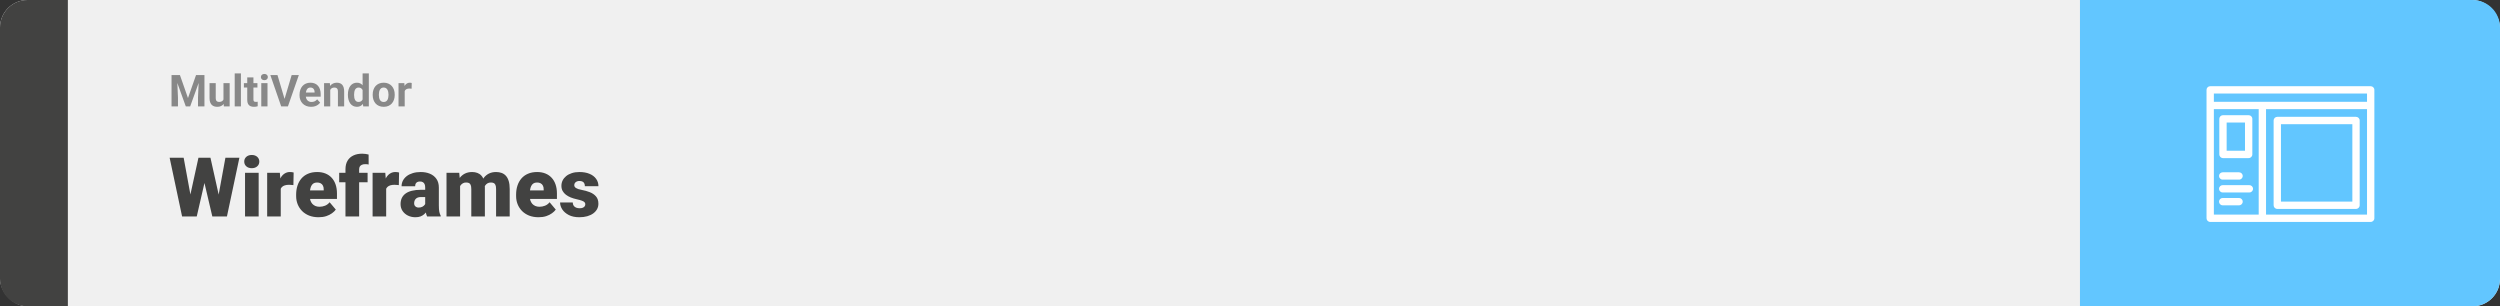 <svg width="1363" height="167" viewBox="0 0 1363 167" fill="none" xmlns="http://www.w3.org/2000/svg">
<rect x="0" y="0" width="1363" height="167" fill="#333333" stroke="none"/>
<rect width="1363" height="167" rx="15" fill="#F0F0F0"/>
<path d="M0 15C0 6.716 6.716 0 15 0H37V167H15C6.716 167 0 160.284 0 152V15Z" fill="#424241"/>
<path d="M95.129 40.938H98.106L102.488 53.465L106.871 40.938H109.848L103.684 58H101.293L95.129 40.938ZM93.523 40.938H96.488L97.027 53.148V58H93.523V40.938ZM108.488 40.938H111.465V58H107.949V53.148L108.488 40.938ZM121.836 54.965V45.32H125.211V58H122.035L121.836 54.965ZM122.211 52.363L123.207 52.34C123.207 53.184 123.109 53.969 122.914 54.695C122.719 55.414 122.426 56.039 122.035 56.57C121.645 57.094 121.152 57.504 120.559 57.801C119.965 58.09 119.266 58.234 118.461 58.234C117.844 58.234 117.273 58.148 116.75 57.977C116.234 57.797 115.789 57.52 115.414 57.145C115.047 56.762 114.758 56.273 114.547 55.68C114.344 55.078 114.242 54.355 114.242 53.512V45.32H117.617V53.535C117.617 53.91 117.66 54.227 117.746 54.484C117.84 54.742 117.969 54.953 118.133 55.117C118.297 55.281 118.488 55.398 118.707 55.469C118.934 55.539 119.184 55.574 119.457 55.574C120.152 55.574 120.699 55.434 121.098 55.152C121.504 54.871 121.789 54.488 121.953 54.004C122.125 53.512 122.211 52.965 122.211 52.363ZM131.352 40V58H127.965V40H131.352ZM140.352 45.32V47.711H132.969V45.32H140.352ZM134.797 42.191H138.172V54.18C138.172 54.547 138.219 54.828 138.312 55.023C138.414 55.219 138.562 55.355 138.758 55.434C138.953 55.504 139.199 55.539 139.496 55.539C139.707 55.539 139.895 55.531 140.059 55.516C140.23 55.492 140.375 55.469 140.492 55.445L140.504 57.93C140.215 58.023 139.902 58.098 139.566 58.152C139.23 58.207 138.859 58.234 138.453 58.234C137.711 58.234 137.062 58.113 136.508 57.871C135.961 57.621 135.539 57.223 135.242 56.676C134.945 56.129 134.797 55.41 134.797 54.52V42.191ZM145.836 45.32V58H142.449V45.32H145.836ZM142.238 42.016C142.238 41.523 142.41 41.117 142.754 40.797C143.098 40.477 143.559 40.316 144.137 40.316C144.707 40.316 145.164 40.477 145.508 40.797C145.859 41.117 146.035 41.523 146.035 42.016C146.035 42.508 145.859 42.914 145.508 43.234C145.164 43.555 144.707 43.715 144.137 43.715C143.559 43.715 143.098 43.555 142.754 43.234C142.41 42.914 142.238 42.508 142.238 42.016ZM154.988 54.438L159.008 40.938H162.922L156.98 58H154.402L154.988 54.438ZM151.285 40.938L155.293 54.438L155.902 58H153.301L147.395 40.938H151.285ZM169.625 58.234C168.641 58.234 167.758 58.078 166.977 57.766C166.195 57.445 165.531 57.004 164.984 56.441C164.445 55.879 164.031 55.227 163.742 54.484C163.453 53.734 163.309 52.938 163.309 52.094V51.625C163.309 50.664 163.445 49.785 163.719 48.988C163.992 48.191 164.383 47.5 164.891 46.914C165.406 46.328 166.031 45.879 166.766 45.566C167.5 45.246 168.328 45.086 169.25 45.086C170.148 45.086 170.945 45.234 171.641 45.531C172.336 45.828 172.918 46.25 173.387 46.797C173.863 47.344 174.223 48 174.465 48.766C174.707 49.523 174.828 50.367 174.828 51.297V52.703H164.75V50.453H171.512V50.195C171.512 49.727 171.426 49.309 171.254 48.941C171.09 48.566 170.84 48.27 170.504 48.051C170.168 47.832 169.738 47.723 169.215 47.723C168.77 47.723 168.387 47.82 168.066 48.016C167.746 48.211 167.484 48.484 167.281 48.836C167.086 49.188 166.938 49.602 166.836 50.078C166.742 50.547 166.695 51.062 166.695 51.625V52.094C166.695 52.602 166.766 53.07 166.906 53.5C167.055 53.93 167.262 54.301 167.527 54.613C167.801 54.926 168.129 55.168 168.512 55.34C168.902 55.512 169.344 55.598 169.836 55.598C170.445 55.598 171.012 55.48 171.535 55.246C172.066 55.004 172.523 54.641 172.906 54.156L174.547 55.938C174.281 56.32 173.918 56.688 173.457 57.039C173.004 57.391 172.457 57.68 171.816 57.906C171.176 58.125 170.445 58.234 169.625 58.234ZM180.055 48.027V58H176.68V45.32H179.844L180.055 48.027ZM179.562 51.215H178.648C178.648 50.277 178.77 49.434 179.012 48.684C179.254 47.926 179.594 47.281 180.031 46.75C180.469 46.211 180.988 45.801 181.59 45.52C182.199 45.23 182.879 45.086 183.629 45.086C184.223 45.086 184.766 45.172 185.258 45.344C185.75 45.516 186.172 45.789 186.523 46.164C186.883 46.539 187.156 47.035 187.344 47.652C187.539 48.27 187.637 49.023 187.637 49.914V58H184.238V49.902C184.238 49.34 184.16 48.902 184.004 48.59C183.848 48.277 183.617 48.059 183.312 47.934C183.016 47.801 182.648 47.734 182.211 47.734C181.758 47.734 181.363 47.824 181.027 48.004C180.699 48.184 180.426 48.434 180.207 48.754C179.996 49.066 179.836 49.434 179.727 49.855C179.617 50.277 179.562 50.73 179.562 51.215ZM197.691 55.234V40H201.09V58H198.031L197.691 55.234ZM189.676 51.812V51.566C189.676 50.598 189.785 49.719 190.004 48.93C190.223 48.133 190.543 47.449 190.965 46.879C191.387 46.309 191.906 45.867 192.523 45.555C193.141 45.242 193.844 45.086 194.633 45.086C195.375 45.086 196.023 45.242 196.578 45.555C197.141 45.867 197.617 46.312 198.008 46.891C198.406 47.461 198.727 48.137 198.969 48.918C199.211 49.691 199.387 50.539 199.496 51.461V52C199.387 52.883 199.211 53.703 198.969 54.461C198.727 55.219 198.406 55.883 198.008 56.453C197.617 57.016 197.141 57.453 196.578 57.766C196.016 58.078 195.359 58.234 194.609 58.234C193.82 58.234 193.117 58.074 192.5 57.754C191.891 57.434 191.375 56.984 190.953 56.406C190.539 55.828 190.223 55.148 190.004 54.367C189.785 53.586 189.676 52.734 189.676 51.812ZM193.051 51.566V51.812C193.051 52.336 193.09 52.824 193.168 53.277C193.254 53.73 193.391 54.133 193.578 54.484C193.773 54.828 194.023 55.098 194.328 55.293C194.641 55.48 195.02 55.574 195.465 55.574C196.043 55.574 196.52 55.445 196.895 55.188C197.27 54.922 197.555 54.559 197.75 54.098C197.953 53.637 198.07 53.105 198.102 52.504V50.969C198.078 50.477 198.008 50.035 197.891 49.645C197.781 49.246 197.617 48.906 197.398 48.625C197.188 48.344 196.922 48.125 196.602 47.969C196.289 47.812 195.918 47.734 195.488 47.734C195.051 47.734 194.676 47.836 194.363 48.039C194.051 48.234 193.797 48.504 193.602 48.848C193.414 49.191 193.273 49.598 193.18 50.066C193.094 50.527 193.051 51.027 193.051 51.566ZM203.188 51.789V51.543C203.188 50.613 203.32 49.758 203.586 48.977C203.852 48.188 204.238 47.504 204.746 46.926C205.254 46.348 205.879 45.898 206.621 45.578C207.363 45.25 208.215 45.086 209.176 45.086C210.137 45.086 210.992 45.25 211.742 45.578C212.492 45.898 213.121 46.348 213.629 46.926C214.145 47.504 214.535 48.188 214.801 48.977C215.066 49.758 215.199 50.613 215.199 51.543V51.789C215.199 52.711 215.066 53.566 214.801 54.355C214.535 55.137 214.145 55.82 213.629 56.406C213.121 56.984 212.496 57.434 211.754 57.754C211.012 58.074 210.16 58.234 209.199 58.234C208.238 58.234 207.383 58.074 206.633 57.754C205.891 57.434 205.262 56.984 204.746 56.406C204.238 55.82 203.852 55.137 203.586 54.355C203.32 53.566 203.188 52.711 203.188 51.789ZM206.562 51.543V51.789C206.562 52.32 206.609 52.816 206.703 53.277C206.797 53.738 206.945 54.145 207.148 54.496C207.359 54.84 207.633 55.109 207.969 55.305C208.305 55.5 208.715 55.598 209.199 55.598C209.668 55.598 210.07 55.5 210.406 55.305C210.742 55.109 211.012 54.84 211.215 54.496C211.418 54.145 211.566 53.738 211.66 53.277C211.762 52.816 211.812 52.32 211.812 51.789V51.543C211.812 51.027 211.762 50.543 211.66 50.09C211.566 49.629 211.414 49.223 211.203 48.871C211 48.512 210.73 48.23 210.395 48.027C210.059 47.824 209.652 47.723 209.176 47.723C208.699 47.723 208.293 47.824 207.957 48.027C207.629 48.23 207.359 48.512 207.148 48.871C206.945 49.223 206.797 49.629 206.703 50.09C206.609 50.543 206.562 51.027 206.562 51.543ZM220.648 48.086V58H217.273V45.32H220.449L220.648 48.086ZM224.469 45.238L224.41 48.367C224.246 48.344 224.047 48.324 223.812 48.309C223.586 48.285 223.379 48.273 223.191 48.273C222.715 48.273 222.301 48.336 221.949 48.461C221.605 48.578 221.316 48.754 221.082 48.988C220.855 49.223 220.684 49.508 220.566 49.844C220.457 50.18 220.395 50.562 220.379 50.992L219.699 50.781C219.699 49.961 219.781 49.207 219.945 48.52C220.109 47.824 220.348 47.219 220.66 46.703C220.98 46.188 221.371 45.789 221.832 45.508C222.293 45.227 222.82 45.086 223.414 45.086C223.602 45.086 223.793 45.102 223.988 45.133C224.184 45.156 224.344 45.191 224.469 45.238Z" fill="#888888"/>
<path d="M101.822 115.1L108.194 86.008H111.995L114.061 88.491L107.271 118H103.074L101.822 115.1ZM100.13 86.008L105.513 115.319L104.129 118H99.273L92.483 86.008H100.13ZM117.554 115.166L122.894 86.008H130.518L123.729 118H118.895L117.554 115.166ZM114.742 86.008L121.268 115.275L119.949 118H115.752L108.809 88.447L110.962 86.008H114.742ZM141.021 94.226V118H133.594V94.226H141.021ZM133.155 88.095C133.155 87.04 133.536 86.176 134.297 85.502C135.059 84.829 136.048 84.492 137.264 84.492C138.479 84.492 139.468 84.829 140.23 85.502C140.992 86.176 141.373 87.04 141.373 88.095C141.373 89.15 140.992 90.014 140.23 90.688C139.468 91.362 138.479 91.699 137.264 91.699C136.048 91.699 135.059 91.362 134.297 90.688C133.536 90.014 133.155 89.15 133.155 88.095ZM153.062 100.114V118H145.657V94.226H152.579L153.062 100.114ZM160.093 94.05L159.961 100.927C159.668 100.898 159.273 100.861 158.775 100.817C158.277 100.773 157.859 100.751 157.522 100.751C156.658 100.751 155.911 100.854 155.281 101.059C154.666 101.25 154.153 101.542 153.743 101.938C153.348 102.319 153.055 102.802 152.864 103.388C152.688 103.974 152.608 104.655 152.623 105.432L151.282 104.553C151.282 102.956 151.436 101.506 151.744 100.202C152.066 98.884 152.52 97.749 153.106 96.796C153.692 95.83 154.402 95.09 155.237 94.577C156.072 94.05 157.01 93.786 158.05 93.786C158.416 93.786 158.775 93.808 159.126 93.852C159.493 93.896 159.815 93.962 160.093 94.05ZM173.716 118.439C171.783 118.439 170.054 118.139 168.531 117.539C167.007 116.923 165.718 116.081 164.664 115.012C163.624 113.942 162.825 112.712 162.269 111.32C161.727 109.929 161.456 108.457 161.456 106.904V106.069C161.456 104.326 161.697 102.714 162.181 101.235C162.664 99.741 163.382 98.437 164.334 97.324C165.286 96.21 166.48 95.346 167.916 94.731C169.351 94.101 171.021 93.786 172.925 93.786C174.61 93.786 176.119 94.057 177.452 94.599C178.785 95.141 179.913 95.918 180.835 96.928C181.773 97.939 182.483 99.162 182.967 100.598C183.465 102.033 183.714 103.645 183.714 105.432V108.442H164.29V103.806H176.485V103.234C176.5 102.443 176.36 101.77 176.067 101.213C175.789 100.656 175.379 100.231 174.837 99.939C174.295 99.645 173.636 99.499 172.859 99.499C172.054 99.499 171.387 99.675 170.86 100.026C170.347 100.378 169.944 100.861 169.651 101.477C169.373 102.077 169.175 102.773 169.058 103.564C168.941 104.355 168.882 105.19 168.882 106.069V106.904C168.882 107.783 169 108.581 169.234 109.299C169.483 110.017 169.834 110.632 170.289 111.145C170.757 111.643 171.314 112.031 171.958 112.309C172.618 112.587 173.365 112.727 174.2 112.727C175.21 112.727 176.207 112.536 177.188 112.155C178.169 111.774 179.012 111.145 179.715 110.266L183.077 114.265C182.593 114.953 181.905 115.62 181.011 116.264C180.132 116.909 179.078 117.436 177.847 117.846C176.617 118.242 175.24 118.439 173.716 118.439ZM195.799 118H188.35V92.292C188.35 90.446 188.724 88.894 189.471 87.634C190.218 86.374 191.272 85.422 192.635 84.777C193.997 84.118 195.608 83.789 197.469 83.789C198.113 83.789 198.721 83.832 199.292 83.92C199.864 84.008 200.42 84.118 200.962 84.25L200.984 89.699C200.721 89.626 200.45 89.575 200.171 89.545C199.893 89.516 199.549 89.501 199.139 89.501C198.421 89.501 197.813 89.611 197.315 89.831C196.817 90.036 196.436 90.351 196.172 90.776C195.923 91.186 195.799 91.691 195.799 92.292V118ZM200.413 94.226V99.367H184.922V94.226H200.413ZM210.542 100.114V118H203.138V94.226H210.059L210.542 100.114ZM217.574 94.05L217.442 100.927C217.149 100.898 216.753 100.861 216.255 100.817C215.757 100.773 215.34 100.751 215.003 100.751C214.139 100.751 213.392 100.854 212.762 101.059C212.146 101.25 211.634 101.542 211.224 101.938C210.828 102.319 210.535 102.802 210.345 103.388C210.169 103.974 210.088 104.655 210.103 105.432L208.763 104.553C208.763 102.956 208.917 101.506 209.224 100.202C209.546 98.884 210 97.749 210.586 96.796C211.172 95.83 211.883 95.09 212.718 94.577C213.553 94.05 214.49 93.786 215.53 93.786C215.896 93.786 216.255 93.808 216.607 93.852C216.973 93.896 217.295 93.962 217.574 94.05ZM231.812 112.023V102.224C231.812 101.55 231.717 100.971 231.526 100.488C231.336 100.004 231.036 99.631 230.625 99.367C230.215 99.089 229.666 98.95 228.978 98.95C228.421 98.95 227.945 99.045 227.549 99.235C227.154 99.426 226.854 99.711 226.648 100.092C226.443 100.473 226.341 100.957 226.341 101.542H218.936C218.936 100.444 219.178 99.426 219.661 98.488C220.159 97.536 220.862 96.709 221.771 96.005C222.693 95.302 223.792 94.76 225.066 94.379C226.355 93.984 227.791 93.786 229.373 93.786C231.263 93.786 232.947 94.101 234.427 94.731C235.921 95.361 237.1 96.306 237.964 97.565C238.829 98.811 239.261 100.378 239.261 102.268V112.001C239.261 113.554 239.349 114.733 239.524 115.539C239.7 116.33 239.949 117.026 240.271 117.626V118H232.845C232.493 117.268 232.229 116.374 232.054 115.319C231.893 114.25 231.812 113.151 231.812 112.023ZM232.713 103.476L232.757 107.431H229.483C228.794 107.431 228.208 107.526 227.725 107.717C227.256 107.907 226.875 108.171 226.583 108.508C226.304 108.83 226.099 109.196 225.967 109.606C225.85 110.017 225.792 110.449 225.792 110.903C225.792 111.342 225.894 111.738 226.099 112.089C226.319 112.426 226.612 112.69 226.978 112.88C227.344 113.071 227.754 113.166 228.208 113.166C229.029 113.166 229.725 113.012 230.296 112.705C230.882 112.382 231.329 111.994 231.636 111.54C231.944 111.086 232.098 110.661 232.098 110.266L233.724 113.298C233.431 113.884 233.094 114.477 232.713 115.078C232.347 115.678 231.885 116.235 231.329 116.748C230.787 117.246 230.12 117.656 229.329 117.978C228.538 118.286 227.579 118.439 226.451 118.439C224.986 118.439 223.638 118.139 222.408 117.539C221.192 116.938 220.218 116.103 219.485 115.034C218.753 113.95 218.387 112.705 218.387 111.298C218.387 110.068 218.606 108.969 219.046 108.002C219.5 107.036 220.181 106.215 221.089 105.542C221.998 104.868 223.155 104.355 224.561 104.003C225.967 103.652 227.623 103.476 229.527 103.476H232.713ZM250.84 99.257V118H243.436V94.226H250.379L250.84 99.257ZM249.939 105.3L248.248 105.344C248.248 103.674 248.445 102.136 248.841 100.729C249.236 99.323 249.822 98.1 250.599 97.06C251.375 96.02 252.327 95.214 253.455 94.643C254.598 94.072 255.916 93.786 257.41 93.786C258.45 93.786 259.395 93.947 260.245 94.269C261.094 94.577 261.827 95.068 262.442 95.742C263.057 96.401 263.526 97.265 263.848 98.335C264.185 99.389 264.354 100.656 264.354 102.136V118H256.949V103.081C256.949 102.07 256.832 101.308 256.597 100.795C256.377 100.283 256.055 99.939 255.63 99.763C255.206 99.587 254.686 99.499 254.07 99.499C253.426 99.499 252.847 99.645 252.334 99.939C251.822 100.231 251.382 100.642 251.016 101.169C250.665 101.682 250.394 102.29 250.203 102.993C250.027 103.696 249.939 104.465 249.939 105.3ZM263.519 105.3L261.453 105.344C261.453 103.674 261.636 102.136 262.002 100.729C262.383 99.323 262.947 98.1 263.694 97.06C264.456 96.02 265.401 95.214 266.529 94.643C267.657 94.072 268.968 93.786 270.462 93.786C271.546 93.786 272.542 93.947 273.45 94.269C274.358 94.592 275.142 95.112 275.801 95.83C276.46 96.547 276.973 97.499 277.339 98.686C277.706 99.858 277.889 101.308 277.889 103.037V118H270.462V103.037C270.462 102.055 270.345 101.315 270.11 100.817C269.891 100.305 269.568 99.96 269.144 99.785C268.719 99.594 268.213 99.499 267.627 99.499C266.924 99.499 266.316 99.645 265.804 99.939C265.291 100.231 264.859 100.642 264.507 101.169C264.17 101.682 263.921 102.29 263.76 102.993C263.599 103.696 263.519 104.465 263.519 105.3ZM293.643 118.439C291.709 118.439 289.981 118.139 288.458 117.539C286.934 116.923 285.645 116.081 284.59 115.012C283.55 113.942 282.752 112.712 282.195 111.32C281.653 109.929 281.382 108.457 281.382 106.904V106.069C281.382 104.326 281.624 102.714 282.107 101.235C282.591 99.741 283.309 98.437 284.261 97.324C285.213 96.21 286.407 95.346 287.842 94.731C289.278 94.101 290.948 93.786 292.852 93.786C294.537 93.786 296.045 94.057 297.378 94.599C298.711 95.141 299.839 95.918 300.762 96.928C301.7 97.939 302.41 99.162 302.894 100.598C303.392 102.033 303.641 103.645 303.641 105.432V108.442H284.217V103.806H296.412V103.234C296.426 102.443 296.287 101.77 295.994 101.213C295.716 100.656 295.306 100.231 294.764 99.939C294.222 99.645 293.562 99.499 292.786 99.499C291.98 99.499 291.314 99.675 290.787 100.026C290.274 100.378 289.871 100.861 289.578 101.477C289.3 102.077 289.102 102.773 288.985 103.564C288.868 104.355 288.809 105.19 288.809 106.069V106.904C288.809 107.783 288.926 108.581 289.161 109.299C289.41 110.017 289.761 110.632 290.215 111.145C290.684 111.643 291.241 112.031 291.885 112.309C292.544 112.587 293.292 112.727 294.126 112.727C295.137 112.727 296.133 112.536 297.115 112.155C298.096 111.774 298.938 111.145 299.642 110.266L303.003 114.265C302.52 114.953 301.832 115.62 300.938 116.264C300.059 116.909 299.004 117.436 297.774 117.846C296.543 118.242 295.167 118.439 293.643 118.439ZM319.109 111.32C319.109 110.91 318.97 110.559 318.692 110.266C318.428 109.958 317.959 109.68 317.286 109.431C316.612 109.167 315.667 108.903 314.451 108.64C313.294 108.391 312.203 108.061 311.177 107.651C310.167 107.241 309.28 106.743 308.519 106.157C307.757 105.571 307.156 104.875 306.717 104.069C306.292 103.264 306.08 102.341 306.08 101.301C306.08 100.29 306.292 99.338 306.717 98.444C307.156 97.536 307.793 96.738 308.628 96.049C309.478 95.346 310.511 94.797 311.727 94.401C312.942 93.991 314.327 93.786 315.879 93.786C318.018 93.786 319.864 94.116 321.417 94.775C322.969 95.419 324.163 96.328 324.998 97.499C325.848 98.657 326.272 99.997 326.272 101.521H318.868C318.868 100.92 318.765 100.407 318.56 99.982C318.37 99.558 318.055 99.235 317.615 99.016C317.176 98.781 316.59 98.664 315.857 98.664C315.345 98.664 314.876 98.759 314.451 98.95C314.041 99.14 313.711 99.404 313.462 99.741C313.213 100.078 313.089 100.473 313.089 100.927C313.089 101.25 313.162 101.542 313.309 101.806C313.47 102.055 313.711 102.29 314.034 102.509C314.356 102.714 314.766 102.905 315.264 103.081C315.762 103.242 316.363 103.388 317.066 103.52C318.663 103.813 320.157 104.23 321.548 104.772C322.94 105.314 324.068 106.083 324.932 107.08C325.811 108.076 326.25 109.416 326.25 111.101C326.25 112.155 326.009 113.129 325.525 114.023C325.042 114.902 324.346 115.678 323.438 116.352C322.53 117.011 321.438 117.524 320.164 117.89C318.89 118.256 317.454 118.439 315.857 118.439C313.587 118.439 311.668 118.037 310.101 117.231C308.533 116.411 307.347 115.385 306.541 114.155C305.75 112.91 305.354 111.65 305.354 110.375H312.254C312.283 111.108 312.459 111.708 312.781 112.177C313.118 112.646 313.565 112.99 314.122 113.21C314.678 113.43 315.323 113.54 316.055 113.54C316.729 113.54 317.286 113.444 317.725 113.254C318.179 113.063 318.523 112.807 318.758 112.485C318.992 112.148 319.109 111.76 319.109 111.32Z" fill="#424241"/>
<path d="M1363 15C1363 6.716 1356.28 0 1348 0H1134V167H1348C1356.28 167 1363 160.284 1363 152V15Z" fill="#62C6FF"/>
<path fill-rule="evenodd" clip-rule="evenodd" d="M1203 49C1203 47.895 1203.9 47 1205 47H1292.5C1293.6 47 1294.5 47.895 1294.5 49V118.996C1294.5 120.101 1293.6 120.996 1292.5 120.996H1205C1203.9 120.996 1203 120.101 1203 118.996V49ZM1207 51V55.495H1290.5V51H1207ZM1290.5 59.495H1235.44V116.996H1290.5V59.495ZM1231.44 116.996V59.495H1207V116.996H1231.44Z" fill="white"/>
<path fill-rule="evenodd" clip-rule="evenodd" d="M1209.97 64.8C1209.97 63.696 1210.87 62.8 1211.97 62.8H1225.97C1227.08 62.8 1227.97 63.696 1227.97 64.8V84.196C1227.97 85.3 1227.08 86.196 1225.97 86.196H1211.97C1210.87 86.196 1209.97 85.3 1209.97 84.196V64.8ZM1213.97 66.8V82.196H1223.97V66.8H1213.97ZM1239.58 65.696C1239.58 64.592 1240.47 63.696 1241.58 63.696H1284.5C1285.61 63.696 1286.5 64.592 1286.5 65.696V111.905C1286.5 113.01 1285.61 113.905 1284.5 113.905H1241.58C1240.47 113.905 1239.58 113.01 1239.58 111.905V65.696ZM1243.58 67.696V109.905H1282.5V67.696H1243.58ZM1209.81 95.936C1209.81 94.832 1210.71 93.936 1211.81 93.936H1220.73C1221.84 93.936 1222.73 94.832 1222.73 95.936C1222.73 97.041 1221.84 97.936 1220.73 97.936H1211.81C1210.71 97.936 1209.81 97.041 1209.81 95.936ZM1209.81 102.936C1209.81 101.832 1210.71 100.936 1211.81 100.936H1226.35C1227.46 100.936 1228.35 101.832 1228.35 102.936C1228.35 104.041 1227.46 104.936 1226.35 104.936H1211.81C1210.71 104.936 1209.81 104.041 1209.81 102.936ZM1209.81 109.936C1209.81 108.832 1210.71 107.936 1211.81 107.936H1220.73C1221.84 107.936 1222.73 108.832 1222.73 109.936C1222.73 111.041 1221.84 111.936 1220.73 111.936H1211.81C1210.71 111.936 1209.81 111.041 1209.81 109.936Z" fill="white"/>
</svg>
